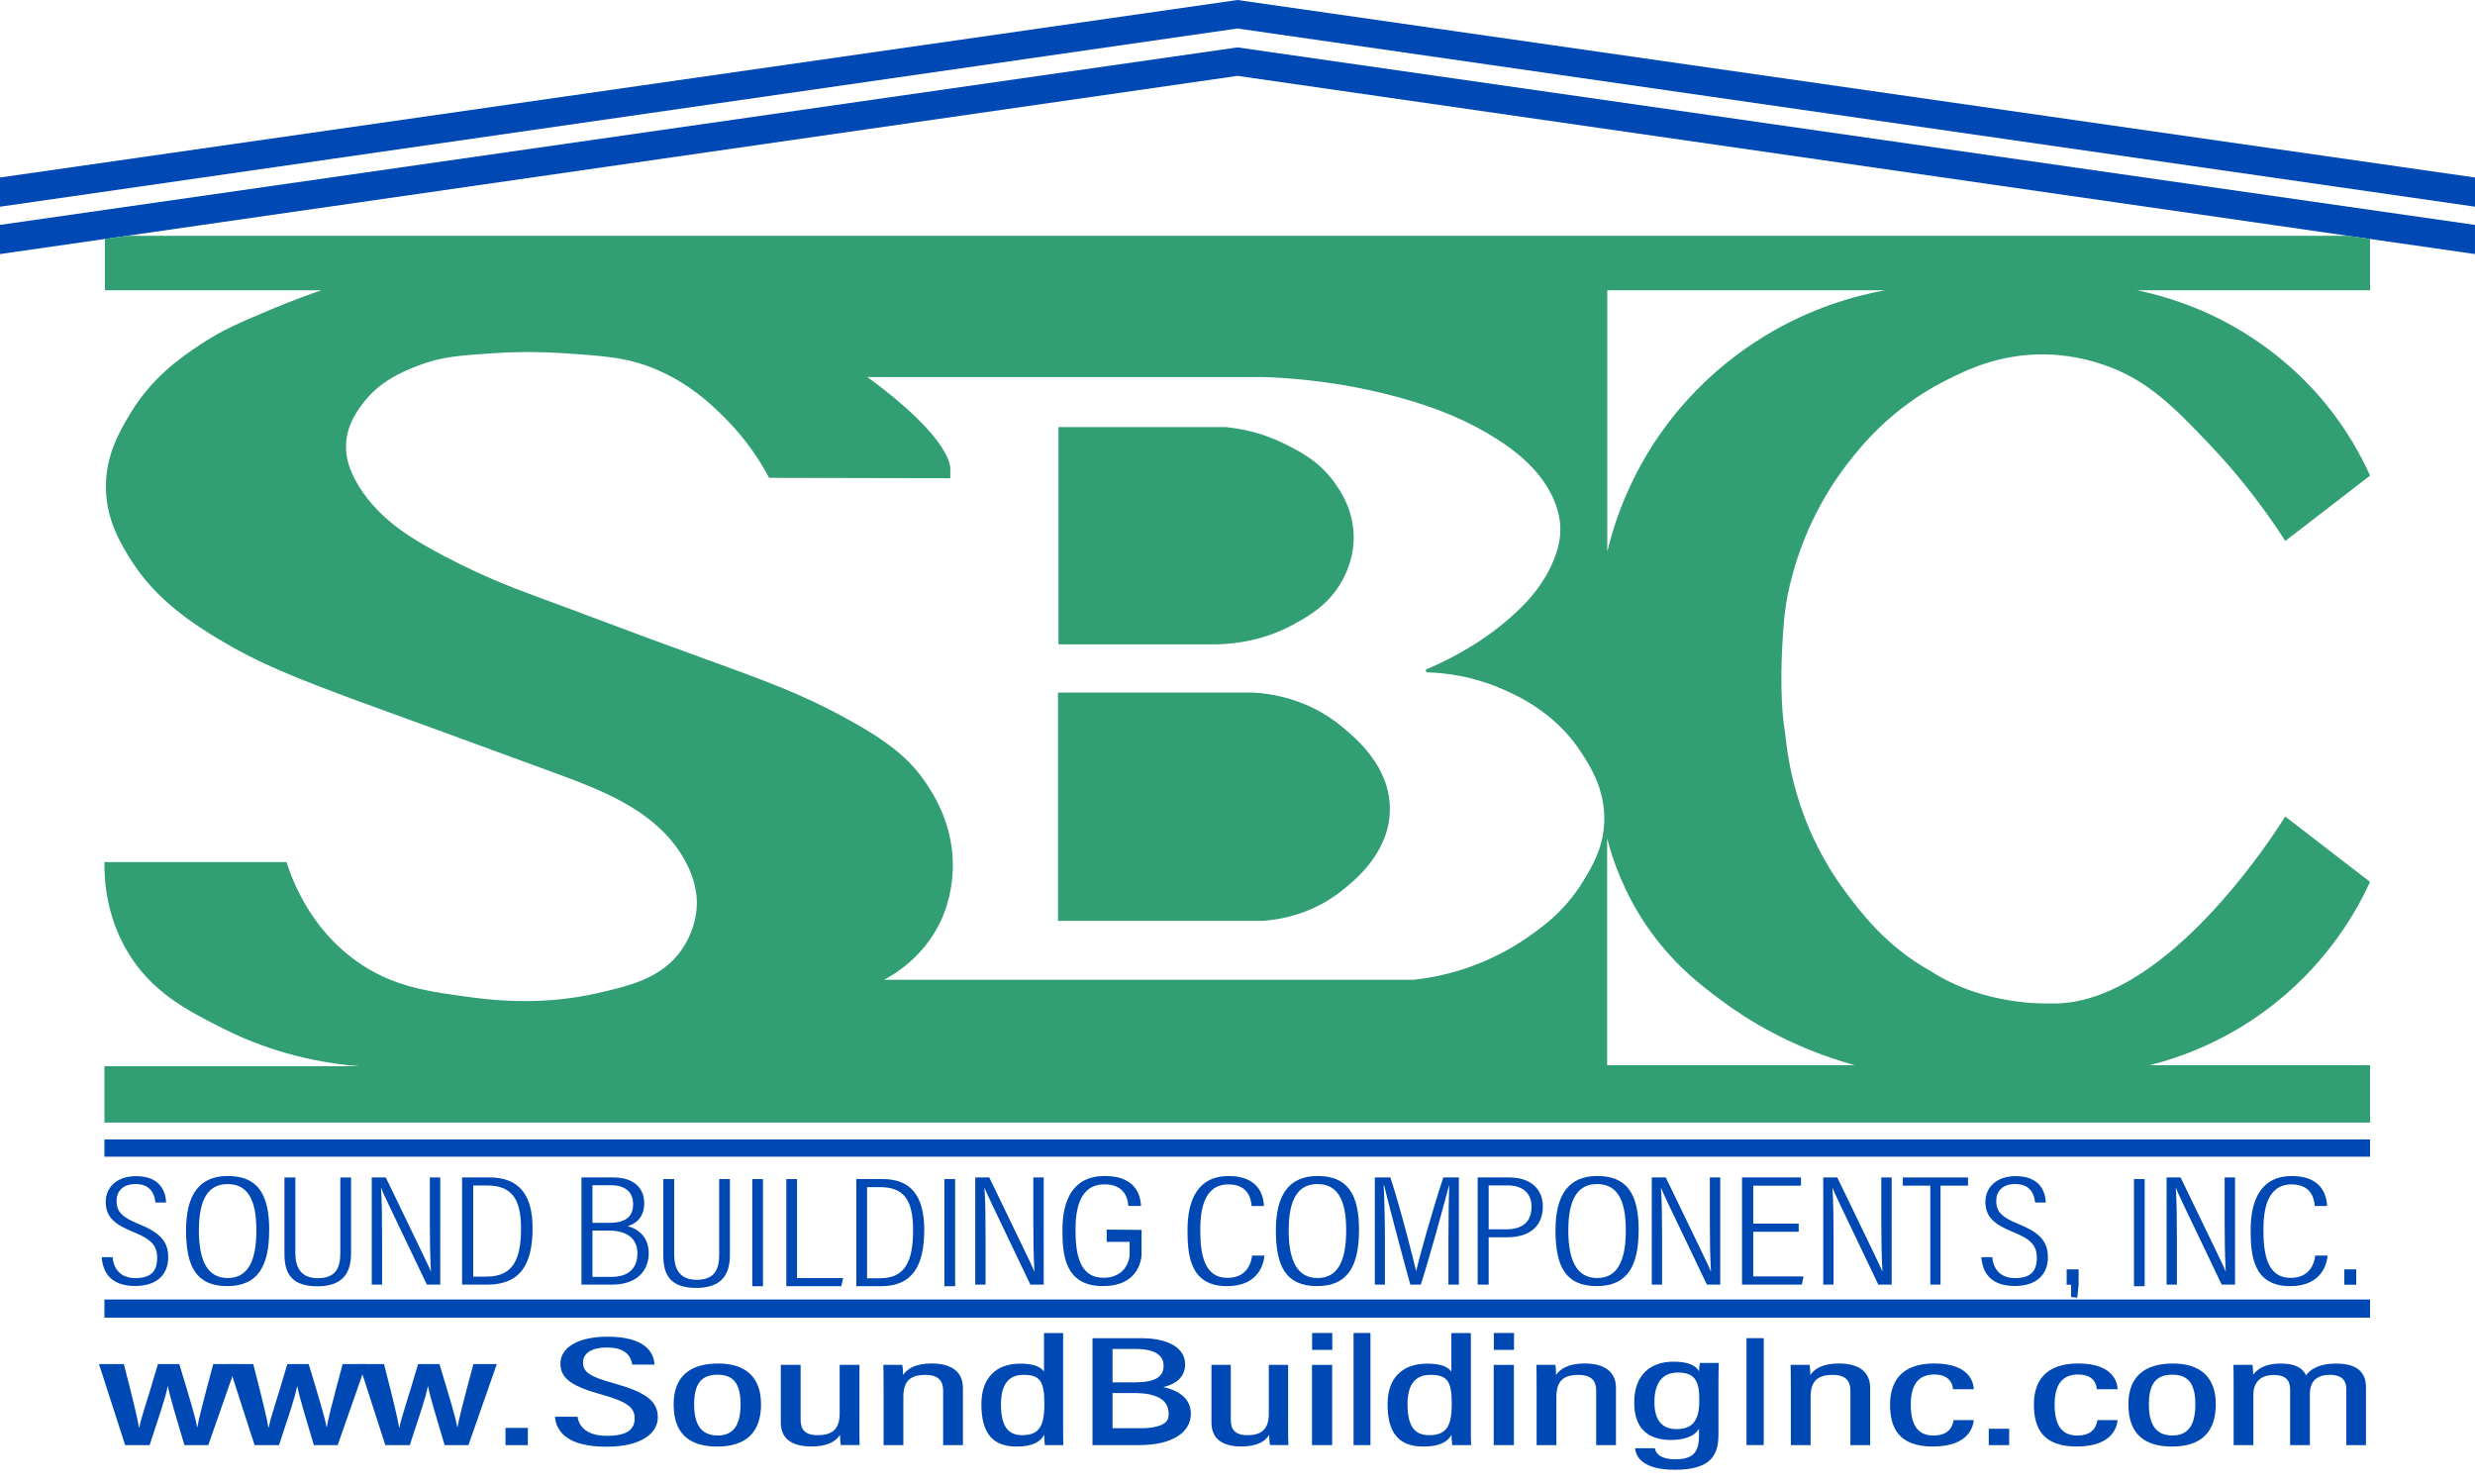 <?xml version="1.0" encoding="UTF-8"?>
<svg xmlns="http://www.w3.org/2000/svg" viewBox="0 0 628.26 376.78">
  <defs>
    <style>
      .cls-1 {
        fill: #319e74;
      }

      .cls-2 {
        fill: #0048b3;
      }
    </style>
  </defs>
  <g id="Layer_1" data-name="Layer 1">
    <g>
      <path class="cls-2" d="M314.13,12.03L0,57.09v7.4l26.64-3.83,5.57-.8L314.13,19.26l281.91,40.6,5.58.8,26.63,3.83v-7.4L314.13,12.03Z"/>
      <polygon class="cls-2" points="314.13 0 0 45.06 0 52.47 314.13 7.23 628.26 52.47 628.26 45.06 314.13 0"/>
      <rect class="cls-2" x="26.51" y="289.24" width="575.11" height="4.38"/>
      <rect class="cls-2" x="26.51" y="329.87" width="575.11" height="4.61"/>
    </g>
  </g>
  <g id="Layer_2" data-name="Layer 2">
    <g>
      <path class="cls-1" d="M328.68,158.32c3.75-2.08,8.47-4.78,11.75-10.46.88-1.53,3.27-5.8,3.19-11.75-.1-6.68-3.26-11.32-4.72-13.4-3.93-5.59-8.9-8.08-12.64-9.96-3.08-1.54-8.21-3.65-15.07-4.34h-42.51v55.15h40.34c4.77-.12,12.13-1.04,19.66-5.24Z"/>
      <path class="cls-1" d="M340.68,184.49c-8.88-7.39-18.72-8.46-22.46-8.68h-49.66v57.96h51.7c3.63-.23,12.2-1.27,20.17-7.53,3.18-2.5,12.33-9.68,12.38-20.81.05-10.79-8.49-17.91-12.13-20.94Z"/>
      <path class="cls-1" d="M601.62,60.66l-5.58-.8H32.21l-5.57.8v13.03h54.92c-3.41,1.17-7.55,2.69-12.2,4.63-8.26,3.47-12.94,5.43-18.47,9.11-4.9,3.27-12.29,8.31-17.87,17.62-2.56,4.27-6.28,10.48-6.13,18.98.15,7.83,3.51,13.48,5.87,17.36,5.69,9.29,13.48,15.46,24.17,21.7,8.27,4.83,16.15,8.46,39.66,16.94,5.58,2,18.3,6.67,43.75,16,12.1,4.43,24.55,9.16,31.83,19.66,4.65,6.7,4.73,12.22,4.72,13.49-.03,5.68-2.51,9.96-3.83,11.87-5.03,7.31-13.34,9.27-22.21,11.23-4.26.94-15.08,2.97-30.13,1.02-11.91-1.54-21.37-2.77-30.76-9.7-10.62-7.83-15.24-18.6-17.24-24.77H26.51c-.06,5.01.59,13.67,5.62,22.35,6.17,10.66,15.47,15.35,24.51,19.91,6.96,3.51,18.71,8.3,34.59,9.57H26.51v14.3h575.11v-14.55h-55.99c7.67-1.93,19.86-6.15,31.99-15.83,13.94-11.13,20.9-23.96,24-30.72l-11.53-8.88-10.01-7.72s-16.72,27.58-37.94,40.7c-6.98,4.32-14.45,7.06-21.97,6.75,0,0-16.29.78-30.06-8.19-.01,0-.01-.01-.02-.01-11.42-6.32-18.12-15.38-21.92-20.53-11.17-15.12-14.02-30.61-14.88-38.64-.09-.81-.21-1.61-.33-2.41-1.3-8.9-.67-20.38-.18-26.5.27-3.32.76-6.61,1.54-9.85,1.98-8.32,6.04-19.77,14.72-30.98,3.29-4.24,10.97-13.95,24.58-20.87,5.37-2.74,13.89-6.95,25.53-6.77,2.29.04,8,.29,14.81,2.62,11.11,3.8,17.73,10.59,26.8,20.11,5.42,5.68,12.4,13.82,19.35,24.63l21.51-16.59c-2.18-4.84-5.68-11.38-11.24-18.19-3.11-3.82-10.58-12.27-22.85-19.34-9.43-5.44-18.32-8.13-25.02-9.51h59.11v-13.03ZM401.87,223.69c-4.84,7.97-11.09,12.2-15.06,14.89-2.16,1.46-7.95,5.17-16.34,7.74-4.59,1.41-8.63,2.06-11.66,2.39h-134.39c2.75-1.46,9.82-5.68,14.13-14.39.68-1.37,3.33-6.97,3.32-14.72-.01-10.38-4.78-17.76-6.72-20.68-4.24-6.37-9.78-10.87-21.36-17.11-10.69-5.75-18.55-8.68-38.56-15.91-13.43-4.85-26.76-9.97-40.17-14.9-4.19-1.53-14.69-5.39-27.15-12.51-4.23-2.42-13.01-7.69-17.78-16.76-1.73-3.28-2.37-6-2.3-8.68.13-4.92,2.64-8.43,4.08-10.39,4.34-5.89,10.18-8.27,14.05-9.78,5.99-2.35,10.71-2.66,19.66-3.24,7.49-.48,13.49-.23,17.02,0,10.94.72,16.49,1.09,23.4,3.92,8.87,3.63,14.49,9.08,17.7,12.25,5.74,5.67,9.33,11.4,11.49,15.49l46,.09v-2.26s1.09-7.27-21.06-23.42h100.59c14.37.49,25.95,2.88,34.05,5.08,10.05,2.73,17.92,6.03,25.27,10.73,3.59,2.28,10.46,7.08,13.96,14.46,1.86,3.92,2.02,6.99,2.04,7.92.05,1.7-.12,4.31-1.61,8.08-2.42,6.11-6.39,10.43-9.62,13.45-7.66,7.17-16.17,11.67-22.67,14.43-.42.18-.29.79.16.81,5.05.16,11.52,1.07,18.42,3.99,4.25,1.8,14.15,6.15,20.86,16.69,2.17,3.41,5.84,9.18,5.61,17.1-.19,6.74-3.11,11.53-5.36,15.24ZM470.85,270.41h-62.89v-57.58c1.4,5.4,4.12,13.36,9.7,21.71,6.59,9.86,13.94,15.43,19.27,19.4,6.6,4.91,17.87,12.02,33.92,16.47ZM448.08,85.22c-14.65,8.89-23.09,19.81-26.72,25.02-8.09,11.61-11.67,22.75-13.36,29.79v-66.34h70.52c-7.83,1.42-18.86,4.5-30.44,11.53Z"/>
    </g>
  </g>
  <g id="Layer_4" data-name="Layer 4">
    <g>
      <path class="cls-2" d="M28.58,319.12c.25,2.99,2.03,5.32,5.79,5.32s5.52-1.58,5.52-5.12c0-3.09-1.4-4.7-5.91-6.53-4.88-1.97-7.14-3.83-7.14-7.73,0-3.51,2.66-6.5,7.72-6.5,5.86,0,7.5,3.63,7.6,6.69h-2.7c-.15-1.23-.62-4.69-5.04-4.69-3.4,0-4.83,1.99-4.83,4.29,0,2.84,1.51,4.18,5.65,5.86,5.59,2.27,7.46,4.57,7.46,8.43,0,4.31-2.78,7.3-8.41,7.3-6.12,0-8.2-3.41-8.47-7.32h2.75Z"/>
      <path class="cls-2" d="M68.33,312.24c0,9.03-2.78,14.23-10.65,14.23s-10.45-4.99-10.45-14.14,3.42-13.81,10.6-13.81c7.57,0,10.51,4.59,10.51,13.72ZM50.48,312.25c0,8.23,2.44,12.17,7.32,12.17s7.28-3.88,7.28-12.1-2.47-11.75-7.32-11.75-7.27,3.78-7.27,11.68Z"/>
      <path class="cls-2" d="M94.37,326.09v-27.2h3.56c9.75,20.22,10.99,22.67,11.41,23.8h.05c-.21-3.8-.28-7.92-.28-12.33v-11.47h2.64v27.2h-3.39c-10.14-21.16-11.25-23.51-11.6-24.52h-.05c.24,3.42.28,8.04.28,12.94v11.58h-2.61Z"/>
      <path class="cls-2" d="M117.3,298.89h6.98c7.4,0,10.91,4.34,10.91,12.83,0,9.25-3.12,14.37-11.48,14.37h-6.41v-27.2ZM120.13,324.06h3.41c6.65,0,8.72-4.35,8.72-12.21s-2.6-10.92-8.67-10.92h-3.46v23.13Z"/>
      <path class="cls-2" d="M147.59,298.89h8.18c4.72,0,7.76,2.37,7.76,6.52,0,3.73-2.22,5.27-4.21,5.83,2.6.7,5.35,2.65,5.35,6.89,0,4.8-3.45,7.96-9.2,7.96h-7.87v-27.2ZM154.58,310.41c4.38,0,6.13-1.65,6.13-4.79,0-2.85-1.85-4.75-5.57-4.75h-4.75v9.54h4.19ZM150.39,324.13h4.84c4.29,0,6.58-2.19,6.58-5.95s-2.6-5.81-7.3-5.81h-4.12v11.76Z"/>
      <path class="cls-2" d="M74.97,298.89v19.22c0,3.28,1.17,6.35,5.69,6.35s5.73-2.56,5.73-6.37v-19.19h2.72v19.24c0,4.97-2.08,8.38-8.54,8.38s-8.36-3.2-8.36-8.15v-19.47h2.76Z"/>
      <path class="cls-2" d="M171.14,299.3v19.22c0,3.28,1.17,6.35,5.69,6.35s5.73-2.56,5.73-6.37v-19.19h2.72v19.24c0,4.97-2.08,8.38-8.54,8.38s-8.36-3.2-8.36-8.15v-19.47h2.76Z"/>
      <path class="cls-2" d="M193.68,299.3v27.2h-2.72v-27.2h2.72Z"/>
      <path class="cls-2" d="M199.6,299.3h2.72v25.14h11.71l-.49,2.06h-13.94v-27.2Z"/>
      <path class="cls-2" d="M217.37,299.3h6.73c7.13,0,10.51,4.34,10.51,12.83,0,9.25-3.01,14.37-11.06,14.37h-6.18v-27.2ZM220.09,324.48h3.29c6.41,0,8.4-4.35,8.4-12.21s-2.5-10.92-8.35-10.92h-3.33v23.13Z"/>
      <path class="cls-2" d="M242.45,299.3v27.2h-2.72v-27.2h2.72Z"/>
      <path class="cls-2" d="M247.56,326.09v-27.2h3.56c9.75,20.22,10.99,22.67,11.41,23.8h.05c-.21-3.8-.28-7.92-.28-12.33v-11.47h2.64v27.2h-3.39c-10.14-21.16-11.25-23.51-11.6-24.52h-.05c.24,3.42.28,8.04.28,12.94v11.58h-2.61Z"/>
      <path class="cls-2" d="M280.92,312.12v3.11h5.82v3.48s-.2,3.46-3.3,4.93c-.04.02-.08.04-.12.06-.84.41-1.9.66-3.22.66-6.15,0-7.09-6.17-7.09-12.13,0-4.96.87-11.59,7.39-11.59,5.66,0,5.95,4.56,6.01,5.48h3.23c-.07-1.48-.48-7.6-9.17-7.6-8.16,0-10.78,6.14-10.78,13.72,0,6.26.58,14.23,10.3,14.23,8.59,0,9.62-6.11,9.79-7.76v-6.5l-8.86-.09Z"/>
      <path class="cls-2" d="M320.98,318.71c-.16,1.66-1.16,7.77-9.52,7.77-9.45,0-10.02-7.97-10.02-14.23,0-7.58,2.55-13.72,10.48-13.72,8.45,0,8.85,6.12,8.92,7.6h-3.14c-.06-.92-.34-5.48-5.84-5.48-6.35,0-7.18,6.63-7.18,11.59,0,5.97.91,12.14,6.89,12.14,5.21,0,6.1-4.16,6.26-5.66h3.15Z"/>
      <path class="cls-2" d="M344.97,312.24c0,9.03-2.78,14.23-10.65,14.23s-10.45-4.99-10.45-14.14,3.42-13.81,10.6-13.81c7.57,0,10.51,4.59,10.51,13.72ZM327.12,312.25c0,8.23,2.44,12.17,7.32,12.17s7.28-3.88,7.28-12.1-2.47-11.75-7.32-11.75-7.27,3.78-7.27,11.68Z"/>
      <path class="cls-2" d="M367.68,313.96c0-5.22.09-10.24.19-13.03h-.06c-1.18,4.53-4.45,16.63-7.14,25.16h-2.67c-2.02-7.21-5.45-20.26-6.66-25.21h-.11c.19,3.16.32,9.26.32,13.91v11.3h-2.56v-27.2h3.95c2.87,8.92,5.71,20.3,6.51,23.7h.05c.57-2.66,4.03-15.11,6.87-23.7h3.95v27.2h-2.65v-12.14Z"/>
      <path class="cls-2" d="M375.09,298.89h8.03c5.1,0,8.52,2.68,8.52,7.39s-3.07,7.8-9.08,7.8h-4.67v12.01h-2.79v-27.2ZM377.89,312.06h4.39c4.23,0,6.49-1.88,6.49-5.8,0-3.11-1.99-5.35-6.03-5.35h-4.85v11.15Z"/>
      <path class="cls-2" d="M415.95,312.24c0,9.03-2.78,14.23-10.65,14.23s-10.45-4.99-10.45-14.14,3.42-13.81,10.6-13.81c7.57,0,10.51,4.59,10.51,13.72ZM398.1,312.25c0,8.23,2.44,12.17,7.32,12.17s7.28-3.88,7.28-12.1-2.47-11.75-7.32-11.75-7.27,3.78-7.27,11.68Z"/>
      <path class="cls-2" d="M419.29,326.09v-27.2h3.56c9.75,20.22,10.99,22.67,11.41,23.8h.05c-.21-3.8-.28-7.92-.28-12.33v-11.47h2.64v27.2h-3.39c-10.14-21.16-11.25-23.51-11.6-24.52h-.05c.24,3.42.28,8.04.28,12.94v11.58h-2.61Z"/>
      <path class="cls-2" d="M456.59,312.68h-11.54v11.34h12.76l-.42,2.07h-15.19v-27.2h14.97v2.08h-12.12v9.64h11.54v2.07Z"/>
      <path class="cls-2" d="M462.82,326.09v-27.2h3.56c9.75,20.22,10.99,22.67,11.41,23.8h.05c-.21-3.8-.29-7.92-.29-12.33v-11.47h2.64v27.2h-3.39c-10.14-21.16-11.25-23.51-11.6-24.52h-.05c.24,3.42.28,8.04.28,12.94v11.58h-2.61Z"/>
      <path class="cls-2" d="M489.99,300.97h-6.97v-2.08h16.54v2.08h-6.97v25.12h-2.59v-25.12Z"/>
      <path class="cls-2" d="M505.72,319.12c.25,2.99,2.03,5.32,5.79,5.32s5.52-1.58,5.52-5.12c0-3.09-1.4-4.7-5.91-6.53-4.88-1.97-7.14-3.83-7.14-7.73,0-3.51,2.66-6.5,7.72-6.5,5.86,0,7.5,3.63,7.6,6.69h-2.7c-.15-1.23-.62-4.69-5.04-4.69-3.4,0-4.83,1.99-4.83,4.29,0,2.84,1.51,4.18,5.65,5.86,5.59,2.27,7.46,4.57,7.46,8.43,0,4.31-2.78,7.3-8.41,7.3-6.12,0-8.2-3.41-8.47-7.32h2.75Z"/>
      <path class="cls-2" d="M544.41,299.3v27.2h-2.72v-27.2h2.72Z"/>
      <path class="cls-2" d="M549.97,326.09v-27.2h3.56c9.75,20.22,10.99,22.67,11.41,23.8h.05c-.21-3.8-.28-7.92-.28-12.33v-11.47h2.64v27.2h-3.39c-10.14-21.16-11.25-23.51-11.6-24.52h-.05c.24,3.42.28,8.04.28,12.94v11.58h-2.61Z"/>
      <path class="cls-2" d="M590.85,318.71c-.16,1.66-1.16,7.77-9.52,7.77-9.45,0-10.02-7.97-10.02-14.23,0-7.58,2.55-13.72,10.48-13.72,8.45,0,8.85,6.12,8.92,7.6h-3.14c-.06-.92-.34-5.48-5.84-5.48-6.35,0-7.18,6.63-7.18,11.59,0,5.97.91,12.14,6.89,12.14,5.21,0,6.1-4.16,6.26-5.66h3.15Z"/>
      <path class="cls-2" d="M595.08,326.12v-3.9h3.03v3.9h-3.03Z"/>
      <path class="cls-2" d="M524.61,326.12v-3.9h3.03v3.9h-3.03Z"/>
      <polygon class="cls-2" points="526.96 324.94 527.64 326.12 527.3 329.41 525.74 329.24 525.74 325.47 526.96 324.94"/>
    </g>
  </g>
  <g id="Layer_3" data-name="Layer 3">
    <g>
      <path class="cls-2" d="M128.32,366.84v-4.38h5.67v4.38h-5.67Z"/>
      <path class="cls-2" d="M31.44,346.27c2.38,9.29,3.37,13.33,3.83,16.06h.1c.51-2.73,1.73-5.83,4.72-16.06h5.42c2.65,8.75,4.14,13.64,4.52,16h.06c.42-2.18,1.17-5.35,4.04-16h5.94l-7.2,20.56h-6.05c-1.89-6.42-3.6-11.88-4.2-14.92h-.06c-.53,2.97-2.44,8.34-4.58,14.92h-6.21l-6.64-20.56h6.31Z"/>
      <path class="cls-2" d="M64.29,346.27c2.38,9.29,3.37,13.33,3.83,16.06h.1c.51-2.73,1.73-5.83,4.72-16.06h5.42c2.65,8.75,4.14,13.64,4.52,16h.06c.42-2.18,1.17-5.35,4.04-16h5.94l-7.2,20.56h-6.05c-1.89-6.42-3.6-11.88-4.2-14.92h-.06c-.53,2.97-2.44,8.34-4.58,14.92h-6.21l-6.64-20.56h6.31Z"/>
      <path class="cls-2" d="M97.48,346.27c2.38,9.29,3.37,13.33,3.83,16.06h.1c.51-2.73,1.73-5.83,4.72-16.06h5.42c2.65,8.75,4.14,13.64,4.52,16h.06c.42-2.18,1.17-5.35,4.04-16h5.94l-7.2,20.56h-6.05c-1.89-6.42-3.6-11.88-4.2-14.92h-.06c-.53,2.97-2.44,8.34-4.58,14.92h-6.21l-6.64-20.56h6.31Z"/>
      <path class="cls-2" d="M146.61,359.61c.37,2.69,2.53,4.87,7.48,4.87s7.02-1.54,7.02-4.46c0-2.73-1.97-4.21-8.22-5.97-7.43-2.06-10.63-3.96-10.63-7.91s4.23-6.83,11.99-6.83c9.28,0,11.74,3.83,11.88,7.08h-5.64c-.24-1.36-.92-4.33-6.42-4.33-4.26,0-6.08,1.69-6.08,3.8,0,2.48,1.9,3.64,7.67,5.24,8.19,2.26,11.32,4.51,11.32,8.65s-4.23,7.49-13.05,7.49c-9.6,0-12.71-3.64-13.06-7.61h5.74Z"/>
      <path class="cls-2" d="M193.19,356.42c0,7.21-3.84,10.78-11.12,10.78s-11.07-3.44-11.07-10.71,4.37-10.37,11.3-10.37,10.88,3.46,10.88,10.29ZM176.2,356.5c0,5.31,1.95,7.89,5.95,7.89s5.84-2.6,5.84-7.9-1.84-7.53-5.87-7.53-5.92,2.25-5.92,7.54Z"/>
      <path class="cls-2" d="M218.16,361.17c0,2.64,0,4.66.06,5.65h-4.76c-.15-.6-.21-1.42-.24-2.62-1.16,1.99-3.69,2.98-7.27,2.98s-7.75-1.06-7.75-6.09v-14.63h5.03v13.87c0,2.49,1.01,3.98,4.38,3.98s5.53-1.29,5.53-5.47v-12.38h5.03v14.71Z"/>
      <path class="cls-2" d="M224.29,352.77c0-4.17-.03-5.34-.06-6.3h4.82c.09.5.18,1.31.18,2.56,1.01-1.5,3.1-2.92,7.24-2.92,4.6,0,7.96,1.76,7.96,6.21v14.51h-5.02v-13.83c0-2.4-1.12-3.99-4.52-3.99-3.9,0-5.58,1.65-5.58,5.61v12.21h-5.02v-14.06Z"/>
      <path class="cls-2" d="M269.86,338.37v23.15c0,2.06,0,4.11.06,5.31h-4.69c-.09-.52-.17-1.8-.17-2.62-.92,1.71-2.82,2.99-7.01,2.99-6.29,0-8.93-3.65-8.93-10.74,0-6.45,3.45-10.31,9.92-10.31,3.78,0,5.31,1.07,5.97,2.02v-9.78h4.86ZM254.09,356.48c0,5.65,1.84,7.83,5.39,7.83,4.47,0,5.63-2.54,5.63-7.95,0-5.7-1.09-7.36-5.3-7.36-3.43,0-5.72,2-5.72,7.48Z"/>
      <path class="cls-2" d="M295.29,352.09c2.63-.56,5.54-2.15,5.54-5.75,0-4.19-4.22-6.65-11.25-6.65h-12.26v27.14h11.94c7.95,0,13.03-3.02,13.03-7.96,0-4.17-3.59-6.04-7-6.78ZM282.41,342.43h5.98c4.63,0,6.98,1.57,6.98,4.22,0,2.81-1.95,4.26-7.55,4.26h-5.41v-8.48ZM296.53,359.98c-.67,2.6-6.37,2.56-6.37,2.56h-7.75v-8.93h5.37c5.98,0,8.87,1.78,8.87,5.25,0,.39-.05.76-.12,1.12Z"/>
      <path class="cls-2" d="M326.98,361.17c0,2.64,0,4.66.06,5.65h-4.64c-.15-.6-.21-1.42-.23-2.62-1.13,1.99-3.59,2.98-7.09,2.98s-7.56-1.06-7.56-6.09v-14.63h4.9v13.87c0,2.49.99,3.98,4.27,3.98s5.39-1.29,5.39-5.47v-12.38h4.9v14.71Z"/>
      <path class="cls-2" d="M333.04,346.47h5.12v20.36h-5.12v-20.36ZM333.07,338.37h5.12v4.29h-5.12v-4.29Z"/>
      <path class="cls-2" d="M343.59,366.83v-28.46h4.29v28.46h-4.29Z"/>
      <path class="cls-2" d="M373.36,338.37v23.15c0,2.06,0,4.11.06,5.31h-4.78c-.09-.52-.18-1.8-.18-2.62-.94,1.71-2.88,2.99-7.14,2.99-6.41,0-9.1-3.65-9.1-10.74,0-6.45,3.51-10.31,10.11-10.31,3.85,0,5.42,1.07,6.09,2.02v-9.78h4.95ZM357.29,356.48c0,5.65,1.87,7.83,5.49,7.83,4.55,0,5.74-2.54,5.74-7.95,0-5.7-1.11-7.36-5.41-7.36-3.5,0-5.83,2-5.83,7.48Z"/>
      <path class="cls-2" d="M379.17,346.47h5.12v20.36h-5.12v-20.36ZM379.2,338.37h5.12v4.29h-5.12v-4.29Z"/>
      <path class="cls-2" d="M390.06,352.77c0-4.17-.03-5.34-.06-6.3h4.82c.09.5.18,1.31.18,2.56,1.01-1.5,3.1-2.92,7.24-2.92,4.6,0,7.96,1.76,7.96,6.21v14.51h-5.02v-13.83c0-2.4-1.12-3.99-4.52-3.99-3.9,0-5.58,1.65-5.58,5.61v12.21h-5.02v-14.06Z"/>
      <path class="cls-2" d="M436.21,364.28c0,5.23-2.08,8.81-11.06,8.81-8.16,0-9.91-3.29-10.09-5.46h5.03c.12.98,1,2.8,5.24,2.8,4.95,0,5.95-2.3,5.95-6.15v-1.62c-1.12,1.92-3.69,2.87-7.1,2.87-6.32,0-9.35-3.42-9.35-9.51,0-6.99,4.07-10.37,10.02-10.37,4.17,0,5.88,1.28,6.43,2.47,0-.81.15-1.72.24-2.14h4.79c-.06,1.06-.09,3.04-.09,5.71v12.59ZM419.96,355.94c0,4.62,1.96,6.83,5.63,6.83,4.57,0,5.77-2.84,5.77-7.34s-.85-7.02-5.42-7.02c-3.9,0-5.98,2.56-5.98,7.53Z"/>
      <path class="cls-2" d="M447.71,339.68v27.14h-4.37v-27.14h4.37Z"/>
      <path class="cls-2" d="M454.59,352.77c0-4.17-.03-5.34-.06-6.3h4.82c.09.5.18,1.31.18,2.56,1.01-1.5,3.1-2.92,7.24-2.92,4.6,0,7.96,1.76,7.96,6.21v14.51h-5.02v-13.83c0-2.4-1.12-3.99-4.52-3.99-3.9,0-5.58,1.65-5.58,5.61v12.21h-5.02v-14.06Z"/>
      <path class="cls-2" d="M501.02,360.48c-.13,1.19-.8,6.71-10.42,6.71-8.56,0-10.82-4.69-10.82-10.63s2.91-10.45,11.23-10.45c9.56,0,9.98,5.52,10.01,6.54h-5.27c-.06-.82-.44-3.74-4.77-3.74s-5.94,3.03-5.94,7.65c0,4.93,1.61,7.84,5.73,7.84,4.42,0,4.92-2.82,5.14-3.91h5.1Z"/>
      <path class="cls-2" d="M504.83,366.84v-4.16h5.18v4.16h-5.18Z"/>
      <path class="cls-2" d="M537.53,360.48c-.13,1.19-.8,6.71-10.42,6.71-8.56,0-10.82-4.69-10.82-10.63s2.91-10.45,11.23-10.45c9.56,0,9.98,5.52,10.01,6.54h-5.27c-.06-.82-.44-3.74-4.77-3.74s-5.94,3.03-5.94,7.65c0,4.93,1.61,7.84,5.73,7.84,4.42,0,4.91-2.82,5.14-3.91h5.1Z"/>
      <path class="cls-2" d="M562.47,356.42c0,7.21-3.84,10.78-11.12,10.78s-11.07-3.44-11.07-10.71,4.37-10.37,11.3-10.37,10.88,3.46,10.88,10.29ZM545.48,356.5c0,5.31,1.95,7.89,5.95,7.89s5.84-2.6,5.84-7.9-1.84-7.53-5.87-7.53-5.92,2.25-5.92,7.54Z"/>
      <path class="cls-2" d="M566.99,352.58c0-3.7,0-5.16-.06-6.11h4.83c.12.56.18,1.62.18,2.5,1.27-1.73,3.5-2.84,6.97-2.84s5.5.93,6.45,2.98c1.15-1.6,3.5-2.98,7.59-2.98s7.63,1.28,7.63,5.95v14.75h-4.98v-14.21c0-1.97-.9-3.62-4.2-3.62-3.77,0-5.06,2.13-5.06,4.83v13h-5.01v-14.12c0-2.39-1.22-3.68-4.14-3.68-3.57,0-5.19,2.04-5.19,5.06v12.75h-5.01v-14.25Z"/>
    </g>
  </g>
</svg>